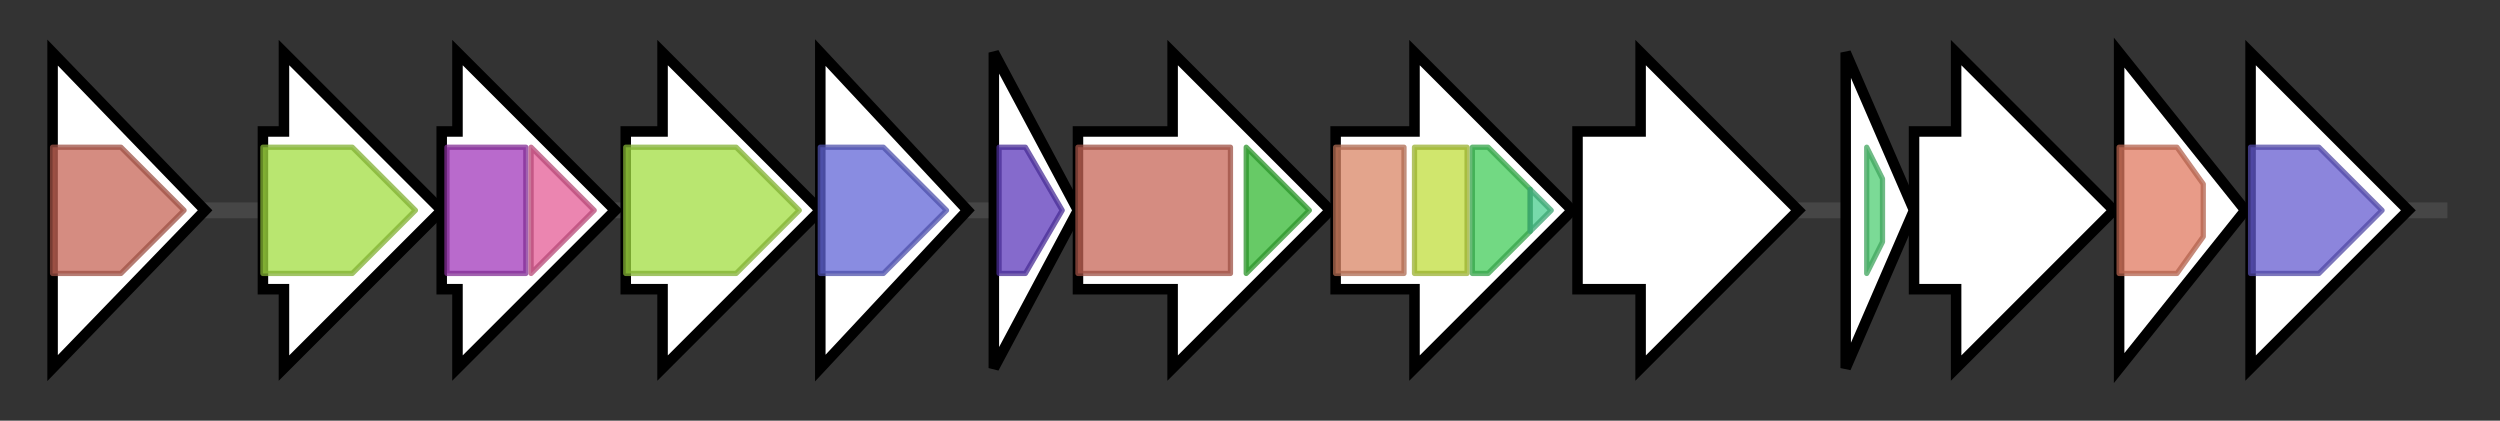 <svg version="1.1" baseProfile="full" xmlns="http://www.w3.org/2000/svg" width="475.433" height="80">
	<rect width="100%" height="100%" fill="#333333" stroke="none"/>
	<g>
		<line x1="10" y1="40.0" x2="465.433" y2="40.0" style="stroke:rgb(70,70,70); stroke-width:3 "/>
		<g>
			<title>galF
UDP-glucose pyrophosphorylase</title>
			<polygon class="galF
UDP-glucose pyrophosphorylase" points="10,10 39,40 10,70" fill="rgb(255,255,255)" fill-opacity="1.0" stroke="rgb(0,0,0)" stroke-width="2"  />
			<g>
				<title>NTP_transferase (PF00483)
"Nucleotidyl transferase"</title>
				<polygon class="PF00483" points="10,28 23,28 35,40 23,52 10,52" stroke-linejoin="round" width="27" height="24" fill="rgb(198,101,87)" stroke="rgb(158,80,69)" stroke-width="1" opacity="0.75" />
			</g>
		</g>
		<g>
			<title>galE
UDP-glucose C4-epimerase</title>
			<polygon class="galE
UDP-glucose C4-epimerase" points="50,25 54,25 54,10 84,40 54,70 54,55 50,55" fill="rgb(255,255,255)" fill-opacity="1.0" stroke="rgb(0,0,0)" stroke-width="2"  />
			<g>
				<title>GDP_Man_Dehyd (PF16363)
"GDP-mannose 4,6 dehydratase"</title>
				<polygon class="PF16363" points="50,28 67,28 79,40 67,52 50,52" stroke-linejoin="round" width="32" height="24" fill="rgb(162,221,65)" stroke="rgb(129,176,51)" stroke-width="1" opacity="0.75" />
			</g>
		</g>
		<g>
			<title>wbiN
putative glycosyltransferase</title>
			<polygon class="wbiN
putative glycosyltransferase" points="84,25 87,25 87,10 117,40 87,70 87,55 84,55" fill="rgb(255,255,255)" fill-opacity="1.0" stroke="rgb(0,0,0)" stroke-width="2"  />
			<g>
				<title>Glyco_transf_4 (PF13439)
"Glycosyltransferase Family 4"</title>
				<rect class="PF13439" x="85" y="28" stroke-linejoin="round" width="15" height="24" fill="rgb(162,57,186)" stroke="rgb(129,45,148)" stroke-width="1" opacity="0.75" />
			</g>
			<g>
				<title>Glycos_transf_1 (PF00534)
"Glycosyl transferases group 1"</title>
				<polygon class="PF00534" points="101,28 101,28 113,40 101,52 101,52" stroke-linejoin="round" width="15" height="24" fill="rgb(228,92,150)" stroke="rgb(182,73,119)" stroke-width="1" opacity="0.75" />
			</g>
		</g>
		<g>
			<title>gmd
GDP-mannose 4,6-dehydratase</title>
			<polygon class="gmd
GDP-mannose 4,6-dehydratase" points="119,25 126,25 126,10 156,40 126,70 126,55 119,55" fill="rgb(255,255,255)" fill-opacity="1.0" stroke="rgb(0,0,0)" stroke-width="2"  />
			<g>
				<title>GDP_Man_Dehyd (PF16363)
"GDP-mannose 4,6 dehydratase"</title>
				<polygon class="PF16363" points="119,28 140,28 152,40 140,52 119,52" stroke-linejoin="round" width="34" height="24" fill="rgb(162,221,65)" stroke="rgb(129,176,51)" stroke-width="1" opacity="0.75" />
			</g>
		</g>
		<g>
			<title>fcl
GDP-fucose synthetase</title>
			<polygon class="fcl
GDP-fucose synthetase" points="156,10 184,40 156,70" fill="rgb(255,255,255)" fill-opacity="1.0" stroke="rgb(0,0,0)" stroke-width="2"  />
			<g>
				<title>Epimerase (PF01370)
"NAD dependent epimerase/dehydratase family"</title>
				<polygon class="PF01370" points="156,28 168,28 180,40 180,40 168,52 156,52" stroke-linejoin="round" width="24" height="24" fill="rgb(98,102,214)" stroke="rgb(78,81,171)" stroke-width="1" opacity="0.75" />
			</g>
		</g>
		<g>
			<title>gmm
GDP-mannose mannosyl hydrolase</title>
			<polygon class="gmm
GDP-mannose mannosyl hydrolase" points="189,10 205,40 189,70" fill="rgb(255,255,255)" fill-opacity="1.0" stroke="rgb(0,0,0)" stroke-width="2"  />
			<g>
				<title>NUDIX (PF00293)
"NUDIX domain"</title>
				<polygon class="PF00293" points="190,28 195,28 202,40 195,52 190,52" stroke-linejoin="round" width="13" height="24" fill="rgb(92,56,187)" stroke="rgb(73,44,149)" stroke-width="1" opacity="0.75" />
			</g>
		</g>
		<g>
			<title>manC
GDP-mannose pyrophosphorylase</title>
			<polygon class="manC
GDP-mannose pyrophosphorylase" points="205,25 223,25 223,10 253,40 223,70 223,55 205,55" fill="rgb(255,255,255)" fill-opacity="1.0" stroke="rgb(0,0,0)" stroke-width="2"  />
			<g>
				<title>NTP_transferase (PF00483)
"Nucleotidyl transferase"</title>
				<rect class="PF00483" x="205" y="28" stroke-linejoin="round" width="29" height="24" fill="rgb(198,101,87)" stroke="rgb(158,80,69)" stroke-width="1" opacity="0.75" />
			</g>
			<g>
				<title>MannoseP_isomer (PF01050)
"Mannose-6-phosphate isomerase"</title>
				<polygon class="PF01050" points="237,28 237,28 249,40 237,52 237,52" stroke-linejoin="round" width="15" height="24" fill="rgb(53,184,51)" stroke="rgb(42,147,40)" stroke-width="1" opacity="0.75" />
			</g>
		</g>
		<g>
			<title>manB
phosphomannomutase</title>
			<polygon class="manB
phosphomannomutase" points="254,25 269,25 269,10 299,40 269,70 269,55 254,55" fill="rgb(255,255,255)" fill-opacity="1.0" stroke="rgb(0,0,0)" stroke-width="2"  />
			<g>
				<title>PGM_PMM_I (PF02878)
"Phosphoglucomutase/phosphomannomutase, alpha/beta/alpha domain I"</title>
				<rect class="PF02878" x="254" y="28" stroke-linejoin="round" width="13" height="24" fill="rgb(217,133,102)" stroke="rgb(173,106,81)" stroke-width="1" opacity="0.75" />
			</g>
			<g>
				<title>PGM_PMM_II (PF02879)
"Phosphoglucomutase/phosphomannomutase, alpha/beta/alpha domain II"</title>
				<rect class="PF02879" x="269" y="28" stroke-linejoin="round" width="10" height="24" fill="rgb(192,221,60)" stroke="rgb(153,176,48)" stroke-width="1" opacity="0.75" />
			</g>
			<g>
				<title>PGM_PMM_III (PF02880)
"Phosphoglucomutase/phosphomannomutase, alpha/beta/alpha domain III"</title>
				<polygon class="PF02880" points="280,28 283,28 291,36 291,44 283,52 280,52" stroke-linejoin="round" width="11" height="24" fill="rgb(67,204,90)" stroke="rgb(53,163,72)" stroke-width="1" opacity="0.75" />
			</g>
			<g>
				<title>PGM_PMM_IV (PF00408)
"Phosphoglucomutase/phosphomannomutase, C-terminal domain"</title>
				<polygon class="PF00408" points="291,36 295,40 291,44" stroke-linejoin="round" width="7" height="24" fill="rgb(74,205,143)" stroke="rgb(59,164,114)" stroke-width="1" opacity="0.75" />
			</g>
		</g>
		<g>
			<title>wzx
O-antigen flippase</title>
			<polygon class="wzx
O-antigen flippase" points="300,25 312,25 312,10 342,40 312,70 312,55 300,55" fill="rgb(255,255,255)" fill-opacity="1.0" stroke="rgb(0,0,0)" stroke-width="2"  />
		</g>
		<g>
			<title>wbiO
putative O-acetyltransferase</title>
			<polygon class="wbiO
putative O-acetyltransferase" points="351,10 364,40 351,70" fill="rgb(255,255,255)" fill-opacity="1.0" stroke="rgb(0,0,0)" stroke-width="2"  />
			<g>
				<title>Hexapep_2 (PF14602)
"Hexapeptide repeat of succinyl-transferase"</title>
				<polygon class="PF14602" points="355,28 355,28 358,34 358,46 355,52 355,52" stroke-linejoin="round" width="3" height="24" fill="rgb(79,205,115)" stroke="rgb(63,164,92)" stroke-width="1" opacity="0.75" />
			</g>
		</g>
		<g>
			<title>wzy
O-antigen polymerase</title>
			<polygon class="wzy
O-antigen polymerase" points="364,25 372,25 372,10 402,40 372,70 372,55 364,55" fill="rgb(255,255,255)" fill-opacity="1.0" stroke="rgb(0,0,0)" stroke-width="2"  />
		</g>
		<g>
			<title>wbiP
putative glycosyltransferase</title>
			<polygon class="wbiP
putative glycosyltransferase" points="403,10 427,40 403,70" fill="rgb(255,255,255)" fill-opacity="1.0" stroke="rgb(0,0,0)" stroke-width="2"  />
			<g>
				<title>Glycos_transf_2 (PF00535)
"Glycosyl transferase family 2"</title>
				<polygon class="PF00535" points="403,28 414,28 419,35 419,45 414,52 403,52" stroke-linejoin="round" width="16" height="24" fill="rgb(224,122,96)" stroke="rgb(179,97,76)" stroke-width="1" opacity="0.75" />
			</g>
		</g>
		<g>
			<title>wbiQ
putative fucosyltransferase</title>
			<polygon class="wbiQ
putative fucosyltransferase" points="428,25 428,25 428,10 458,40 428,70 428,55 428,55" fill="rgb(255,255,255)" fill-opacity="1.0" stroke="rgb(0,0,0)" stroke-width="2"  />
			<g>
				<title>Glyco_transf_11 (PF01531)
"Glycosyl transferase family 11"</title>
				<polygon class="PF01531" points="428,28 441,28 453,40 441,52 428,52" stroke-linejoin="round" width="29" height="24" fill="rgb(101,92,208)" stroke="rgb(80,73,166)" stroke-width="1" opacity="0.75" />
			</g>
		</g>
	</g>
</svg>
